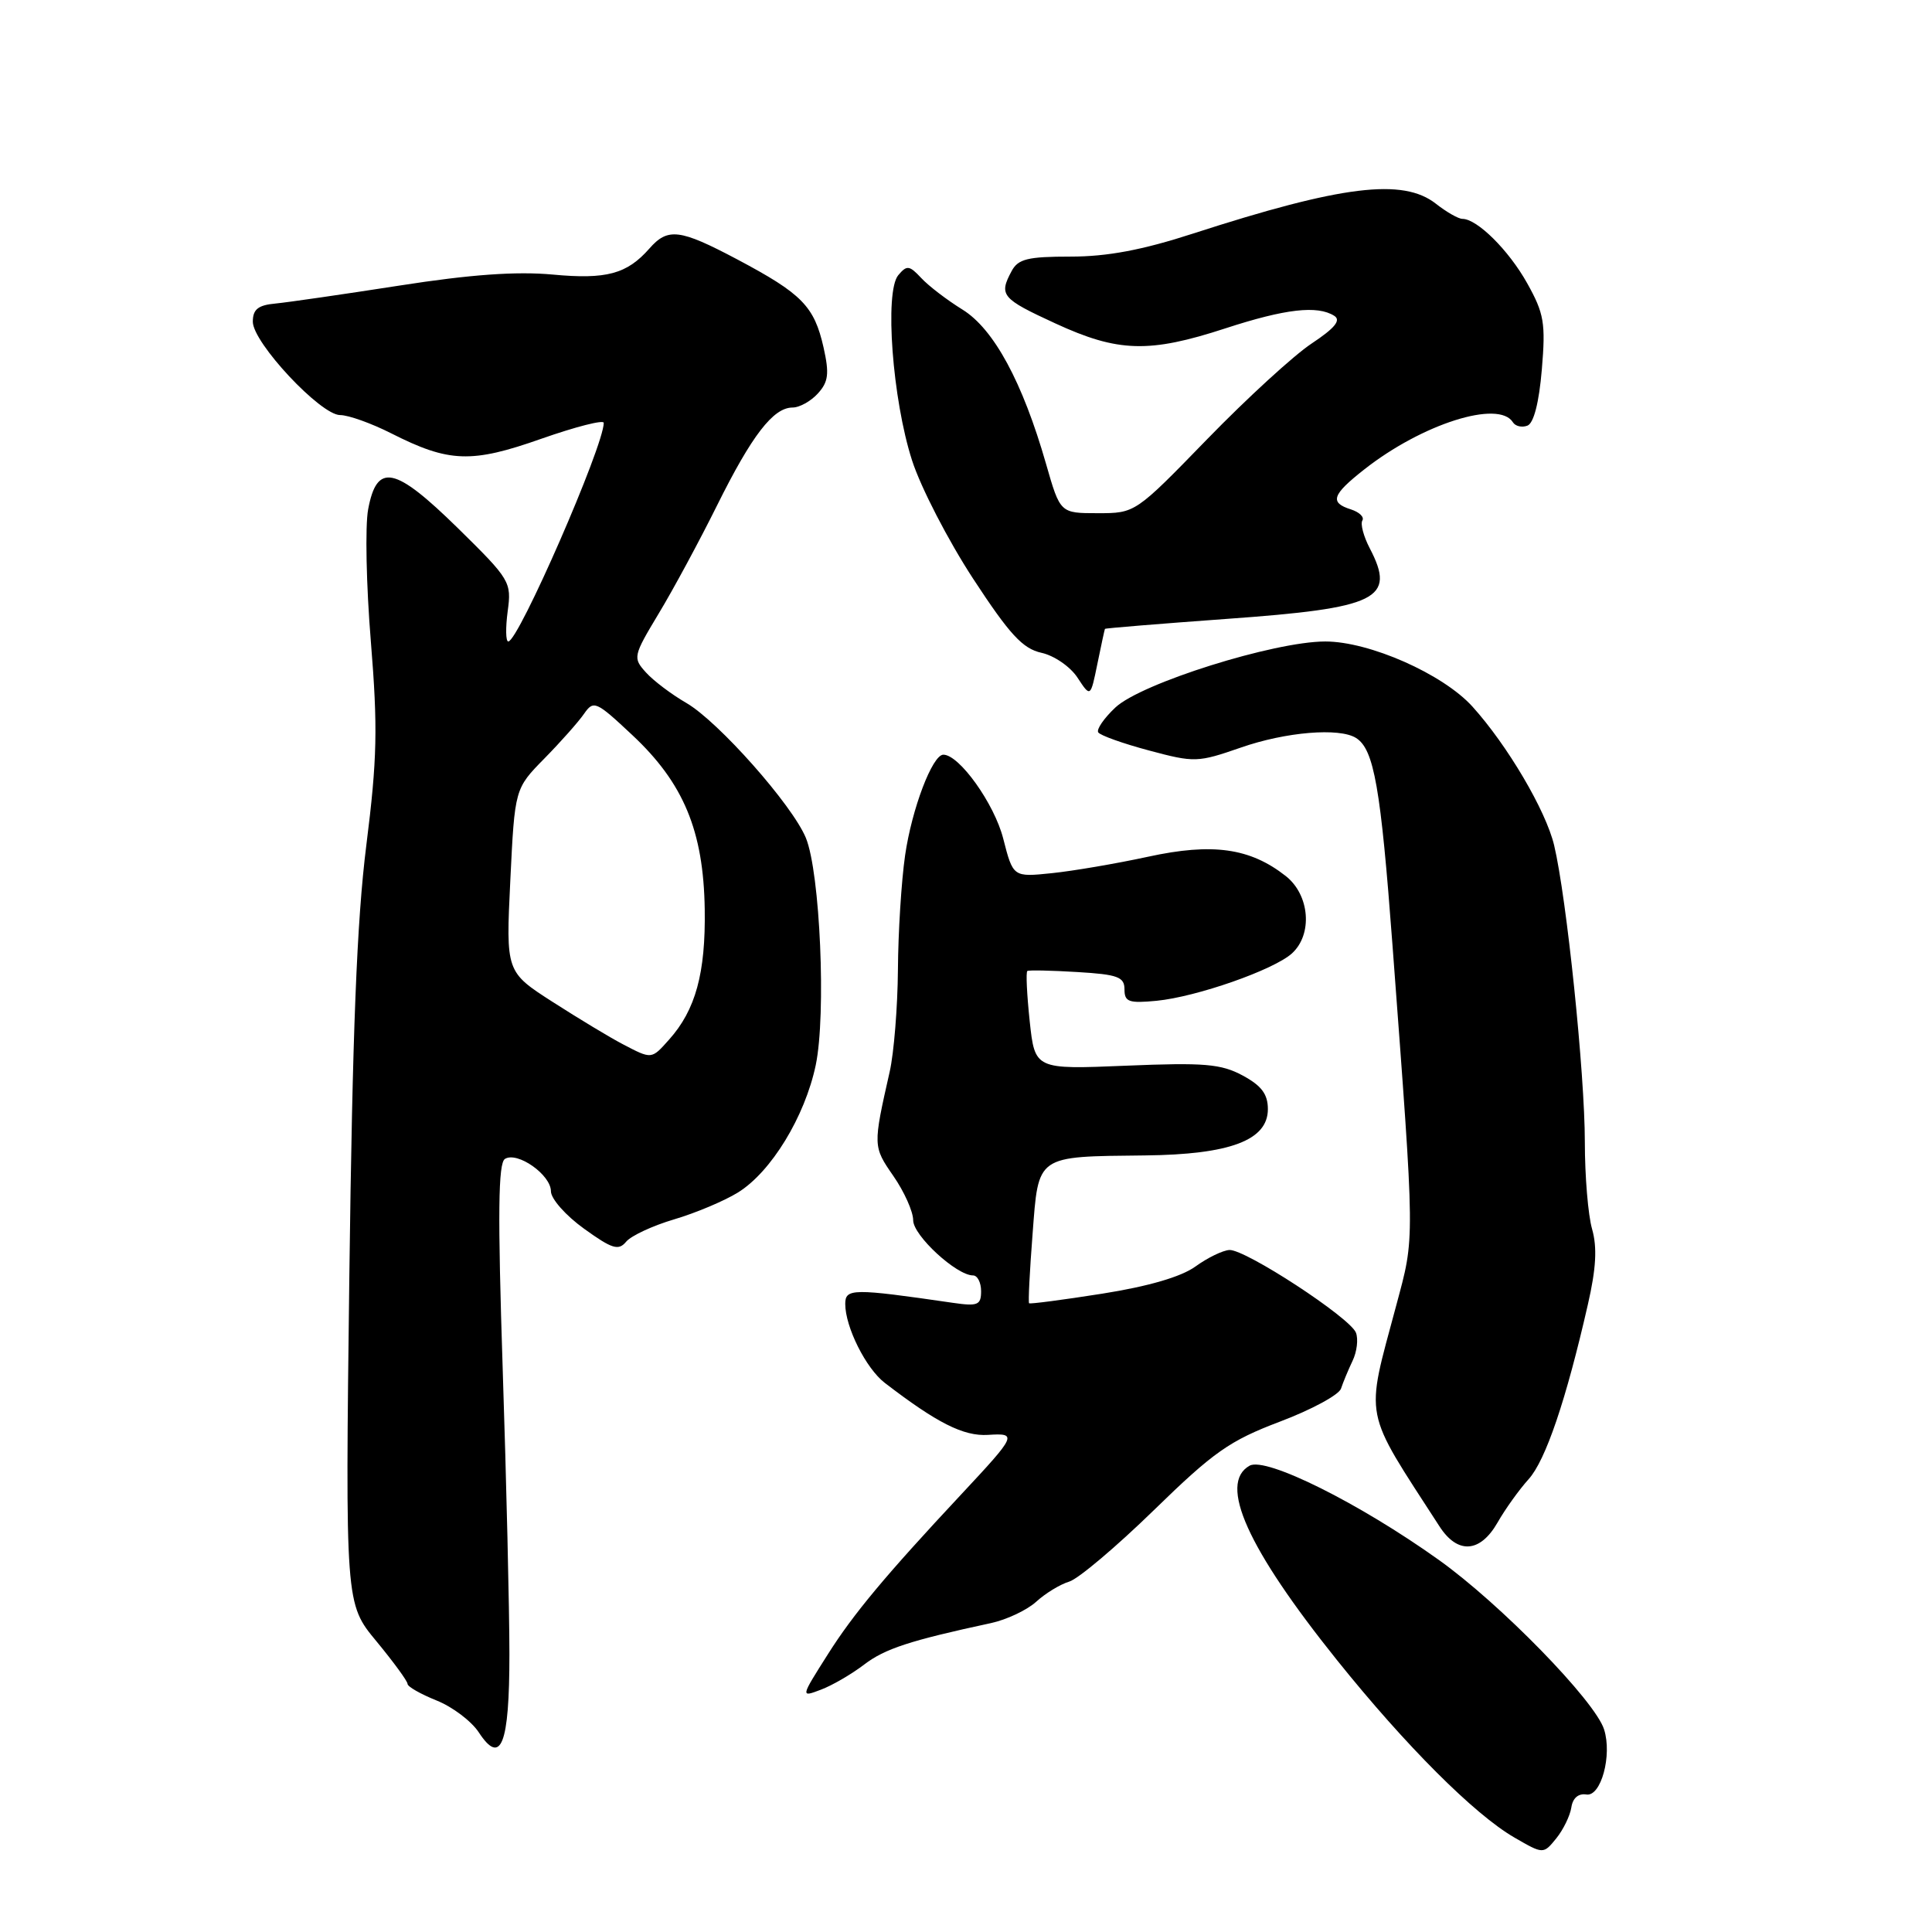<?xml version="1.0" encoding="UTF-8" standalone="no"?>
<!DOCTYPE svg PUBLIC "-//W3C//DTD SVG 1.1//EN" "http://www.w3.org/Graphics/SVG/1.1/DTD/svg11.dtd" >
<svg xmlns="http://www.w3.org/2000/svg" xmlns:xlink="http://www.w3.org/1999/xlink" version="1.1" viewBox="0 0 256 256">
 <g >
 <path fill="currentColor"
d=" M 208.21 239.50 C 208.39 238.26 209.14 237.61 210.20 237.78 C 212.14 238.10 213.64 232.59 212.55 229.16 C 211.36 225.39 198.80 212.51 190.64 206.69 C 180.13 199.18 167.74 193.01 165.58 194.21 C 161.40 196.55 165.27 205.15 177.18 220.00 C 186.24 231.29 195.35 240.41 200.66 243.48 C 204.50 245.70 204.50 245.70 206.21 243.60 C 207.14 242.45 208.04 240.60 208.21 239.50 Z  M 67.50 219.20 C 67.50 213.32 67.10 196.30 66.61 181.39 C 65.94 160.81 66.01 154.11 66.91 153.56 C 68.56 152.54 73.00 155.67 73.00 157.85 C 73.00 158.85 74.98 161.08 77.39 162.81 C 81.12 165.50 81.96 165.75 82.97 164.53 C 83.63 163.74 86.49 162.41 89.33 161.57 C 92.18 160.73 95.97 159.13 97.77 158.02 C 102.18 155.30 106.65 147.97 108.09 141.13 C 109.49 134.42 108.67 115.61 106.78 111.02 C 104.98 106.66 95.19 95.61 90.95 93.15 C 88.99 92.02 86.58 90.20 85.59 89.10 C 83.84 87.17 83.89 86.94 87.28 81.30 C 89.21 78.11 92.68 71.67 95.00 67.00 C 99.62 57.69 102.46 54.00 105.02 54.00 C 105.94 54.00 107.45 53.16 108.38 52.13 C 109.77 50.60 109.90 49.51 109.13 46.06 C 107.89 40.57 106.28 38.93 97.67 34.36 C 90.07 30.34 88.49 30.14 86.04 32.94 C 83.07 36.31 80.35 37.05 73.23 36.38 C 68.42 35.94 62.34 36.37 52.93 37.84 C 45.54 38.99 38.15 40.06 36.50 40.22 C 34.20 40.43 33.50 40.99 33.50 42.63 C 33.50 45.40 42.48 55.00 45.07 55.00 C 46.17 55.00 49.21 56.09 51.84 57.42 C 59.50 61.30 62.46 61.41 71.75 58.13 C 76.29 56.54 80.00 55.59 80.00 56.03 C 80.00 59.10 68.69 85.00 67.35 85.00 C 67.01 85.00 66.98 83.20 67.27 81.00 C 67.80 77.11 67.60 76.79 60.66 69.97 C 52.29 61.77 49.94 61.28 48.78 67.50 C 48.37 69.70 48.53 77.58 49.14 85.00 C 50.07 96.43 49.98 100.57 48.54 112.00 C 47.28 122.00 46.70 136.77 46.29 169.00 C 45.75 212.50 45.75 212.50 49.88 217.48 C 52.14 220.22 54.00 222.76 54.00 223.12 C 54.00 223.49 55.73 224.47 57.84 225.32 C 59.95 226.16 62.46 228.06 63.43 229.53 C 66.38 234.04 67.50 231.21 67.50 219.20 Z  M 114.51 220.56 C 117.26 218.46 120.58 217.38 131.30 215.07 C 133.39 214.62 136.09 213.34 137.30 212.24 C 138.51 211.13 140.48 209.93 141.68 209.57 C 142.88 209.21 147.93 204.94 152.91 200.09 C 160.81 192.39 162.93 190.90 169.58 188.38 C 173.77 186.80 177.42 184.82 177.69 184.00 C 177.96 183.18 178.65 181.52 179.22 180.32 C 179.80 179.12 180.00 177.44 179.67 176.59 C 178.91 174.60 165.01 165.52 162.90 165.63 C 162.02 165.68 160.00 166.66 158.40 167.82 C 156.52 169.18 152.18 170.45 146.04 171.42 C 140.84 172.24 136.48 172.81 136.36 172.69 C 136.23 172.57 136.44 168.44 136.82 163.53 C 137.62 152.97 137.21 153.26 151.72 153.10 C 162.98 152.98 168.00 151.09 168.00 146.97 C 168.00 144.98 167.16 143.86 164.66 142.51 C 161.79 140.97 159.59 140.78 149.22 141.21 C 137.13 141.71 137.13 141.71 136.44 135.31 C 136.07 131.79 135.92 128.80 136.13 128.66 C 136.33 128.53 139.31 128.59 142.75 128.80 C 148.12 129.12 149.00 129.45 149.00 131.10 C 149.00 132.76 149.58 132.96 153.25 132.61 C 158.56 132.09 168.76 128.52 171.18 126.34 C 173.97 123.81 173.55 118.58 170.37 116.08 C 165.64 112.36 160.67 111.66 152.13 113.52 C 147.93 114.43 142.19 115.41 139.37 115.70 C 134.24 116.23 134.24 116.23 132.93 111.11 C 131.75 106.49 127.11 100.00 125.00 100.00 C 123.55 100.00 120.82 107.18 119.93 113.34 C 119.44 116.73 119.01 123.55 118.98 128.50 C 118.94 133.45 118.45 139.53 117.89 142.00 C 115.66 151.86 115.67 151.91 118.38 155.83 C 119.82 157.91 121.00 160.54 121.00 161.69 C 121.00 163.71 126.74 169.00 128.93 169.00 C 129.52 169.00 130.00 169.94 130.00 171.09 C 130.00 172.93 129.56 173.11 126.25 172.63 C 112.99 170.70 112.00 170.71 112.00 172.78 C 112.00 175.84 114.74 181.32 117.24 183.24 C 124.15 188.55 127.67 190.33 130.91 190.13 C 134.84 189.88 134.73 190.13 127.38 198.00 C 117.30 208.79 113.07 213.86 109.69 219.21 C 106.07 224.92 106.07 224.92 108.78 223.89 C 110.27 223.33 112.85 221.83 114.51 220.56 Z  M 198.43 201.75 C 199.45 199.96 201.30 197.38 202.55 196.00 C 204.80 193.51 207.51 185.54 210.40 172.86 C 211.50 168.07 211.65 165.28 210.96 162.86 C 210.43 161.02 210.00 155.84 210.00 151.35 C 210.00 142.28 207.59 118.97 205.93 112.00 C 204.83 107.39 199.73 98.74 195.10 93.62 C 191.20 89.31 181.46 85.00 175.61 85.00 C 168.82 85.00 151.19 90.54 147.79 93.75 C 146.29 95.16 145.27 96.64 145.52 97.04 C 145.77 97.44 148.79 98.52 152.24 99.44 C 158.28 101.06 158.70 101.04 164.41 99.06 C 170.36 96.98 177.49 96.39 179.69 97.79 C 182.07 99.30 182.95 104.34 184.51 125.21 C 187.51 165.39 187.50 163.65 185.00 173.01 C 180.89 188.38 180.51 186.43 190.73 202.24 C 193.13 205.97 196.12 205.78 198.43 201.75 Z  M 146.41 83.33 C 146.46 83.24 153.70 82.65 162.50 82.01 C 182.61 80.57 185.01 79.38 181.50 72.65 C 180.68 71.08 180.24 69.42 180.52 68.97 C 180.80 68.51 180.12 67.86 179.01 67.50 C 176.15 66.60 176.49 65.57 180.75 62.22 C 188.44 56.16 198.61 52.94 200.47 55.96 C 200.80 56.48 201.66 56.68 202.39 56.40 C 203.23 56.08 203.93 53.35 204.30 48.97 C 204.82 42.81 204.60 41.54 202.36 37.53 C 199.92 33.16 195.73 29.00 193.77 29.00 C 193.25 29.00 191.67 28.10 190.27 27.00 C 185.91 23.57 177.82 24.56 158.08 30.95 C 151.36 33.13 146.72 34.00 141.87 34.00 C 136.17 34.00 134.90 34.31 134.04 35.93 C 132.33 39.12 132.71 39.57 139.83 42.85 C 148.15 46.69 152.27 46.81 162.40 43.50 C 170.32 40.92 174.56 40.43 176.80 41.85 C 177.72 42.44 176.88 43.47 173.81 45.51 C 171.46 47.06 165.24 52.76 159.98 58.17 C 150.43 68.00 150.43 68.00 145.45 68.00 C 140.48 68.00 140.48 68.00 138.61 61.48 C 135.50 50.63 131.69 43.59 127.53 41.02 C 125.49 39.76 123.03 37.88 122.06 36.83 C 120.49 35.15 120.16 35.11 119.02 36.47 C 117.19 38.68 118.25 52.93 120.85 61.00 C 122.00 64.58 125.64 71.62 128.93 76.66 C 133.79 84.09 135.51 85.95 138.00 86.50 C 139.69 86.87 141.84 88.35 142.78 89.80 C 144.50 92.42 144.50 92.42 145.41 87.96 C 145.91 85.51 146.36 83.43 146.41 83.33 Z  M 82.50 138.35 C 80.85 137.49 76.69 134.98 73.26 132.78 C 67.03 128.78 67.03 128.78 67.62 116.64 C 68.21 104.50 68.21 104.50 72.14 100.50 C 74.30 98.30 76.66 95.64 77.39 94.58 C 78.66 92.76 78.97 92.89 83.75 97.37 C 90.58 103.75 93.22 110.09 93.38 120.48 C 93.51 128.94 92.17 133.83 88.66 137.75 C 86.31 140.39 86.38 140.38 82.50 138.35 Z "/>
</g>
</svg>